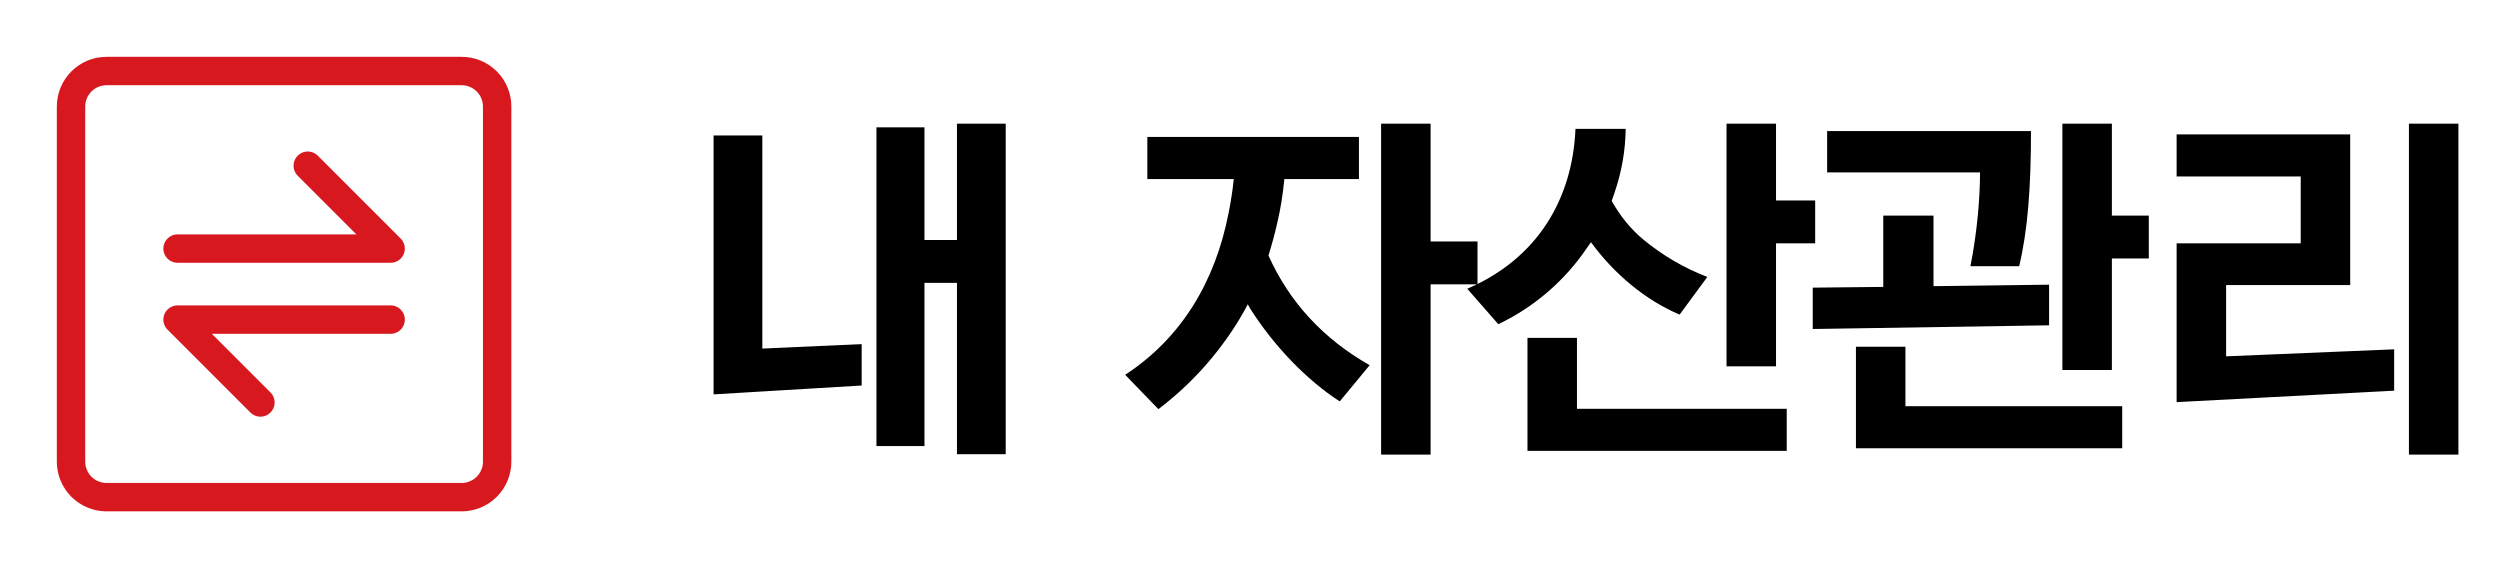 <svg width="88" height="20" viewBox="0 0 88 20" fill="none" xmlns="http://www.w3.org/2000/svg">
<path d="M30.851 15.702H32.541V9.956H33.685V15.988H35.401V4.353H33.685V8.448H32.541V4.483H30.851V15.702ZM25.118 4.769V13.882L30.331 13.57V12.114L26.834 12.27V4.769H25.118ZM40.776 14.402C41.478 13.869 42.102 13.271 42.661 12.595C43.142 12.01 43.571 11.386 43.922 10.71L44 10.853C44.832 12.166 45.989 13.375 47.159 14.129L48.212 12.855C46.587 11.932 45.391 10.645 44.65 8.994C44.767 8.617 44.871 8.24 44.962 7.837C45.079 7.343 45.157 6.836 45.209 6.303H47.835V4.821H40.386V6.303H43.428C43.389 6.706 43.324 7.109 43.246 7.499C42.778 9.904 41.595 11.893 39.606 13.193L40.776 14.402ZM50.357 16.001V10.008H52.008V8.5H50.357V4.353H48.615V16.001H50.357ZM60.098 9.748C59.253 9.423 58.512 8.981 57.849 8.435C57.394 8.058 57.03 7.603 56.731 7.07C56.77 6.979 56.796 6.875 56.835 6.771C57.082 6.056 57.212 5.315 57.225 4.535H55.457C55.353 6.992 54.131 9.098 51.648 10.164L52.74 11.412C53.975 10.827 55.08 9.891 55.873 8.708L56.003 8.526C56.835 9.67 57.953 10.58 59.123 11.074L60.098 9.748ZM53.767 11.893V15.871H62.893V14.389H55.509V11.893H53.767ZM62.516 12.894V8.565H63.894V7.057H62.516V4.353H60.774V12.894H62.516ZM65.329 12.205V15.78H74.702V14.298H67.071V12.205H65.329ZM74.338 13.024V9.098H75.638V7.59H74.338V4.353H72.596V13.024H74.338ZM72.128 11.451V10.021L68.059 10.073V7.59H66.291V10.099L63.808 10.125V11.581L72.128 11.451ZM71.075 9.371C71.374 8.123 71.491 6.602 71.491 4.613H64.315V6.069H69.697C69.697 6.914 69.606 8.123 69.359 9.371H71.075ZM84.274 13.752V12.296L78.359 12.543V10.034H82.727V4.73H76.617V6.212H80.985V8.565H76.617V14.155L84.274 13.752ZM86.536 16.001V4.353H84.794V16.001H86.536Z" fill="black"/>
<path d="M6.25 8.75H13.75L10.833 5.833M13.75 11.25H6.25L9.167 14.167M16.25 2.5H3.75C3.418 2.5 3.101 2.632 2.866 2.866C2.632 3.101 2.5 3.418 2.5 3.75V16.25C2.5 16.581 2.632 16.899 2.866 17.134C3.101 17.368 3.418 17.5 3.75 17.5H16.25C16.581 17.5 16.899 17.368 17.134 17.134C17.368 16.899 17.5 16.581 17.5 16.25V3.75C17.5 3.418 17.368 3.101 17.134 2.866C16.899 2.632 16.581 2.5 16.25 2.5Z" stroke="#D7191F" stroke-linecap="round" stroke-linejoin="round"/>
</svg>
